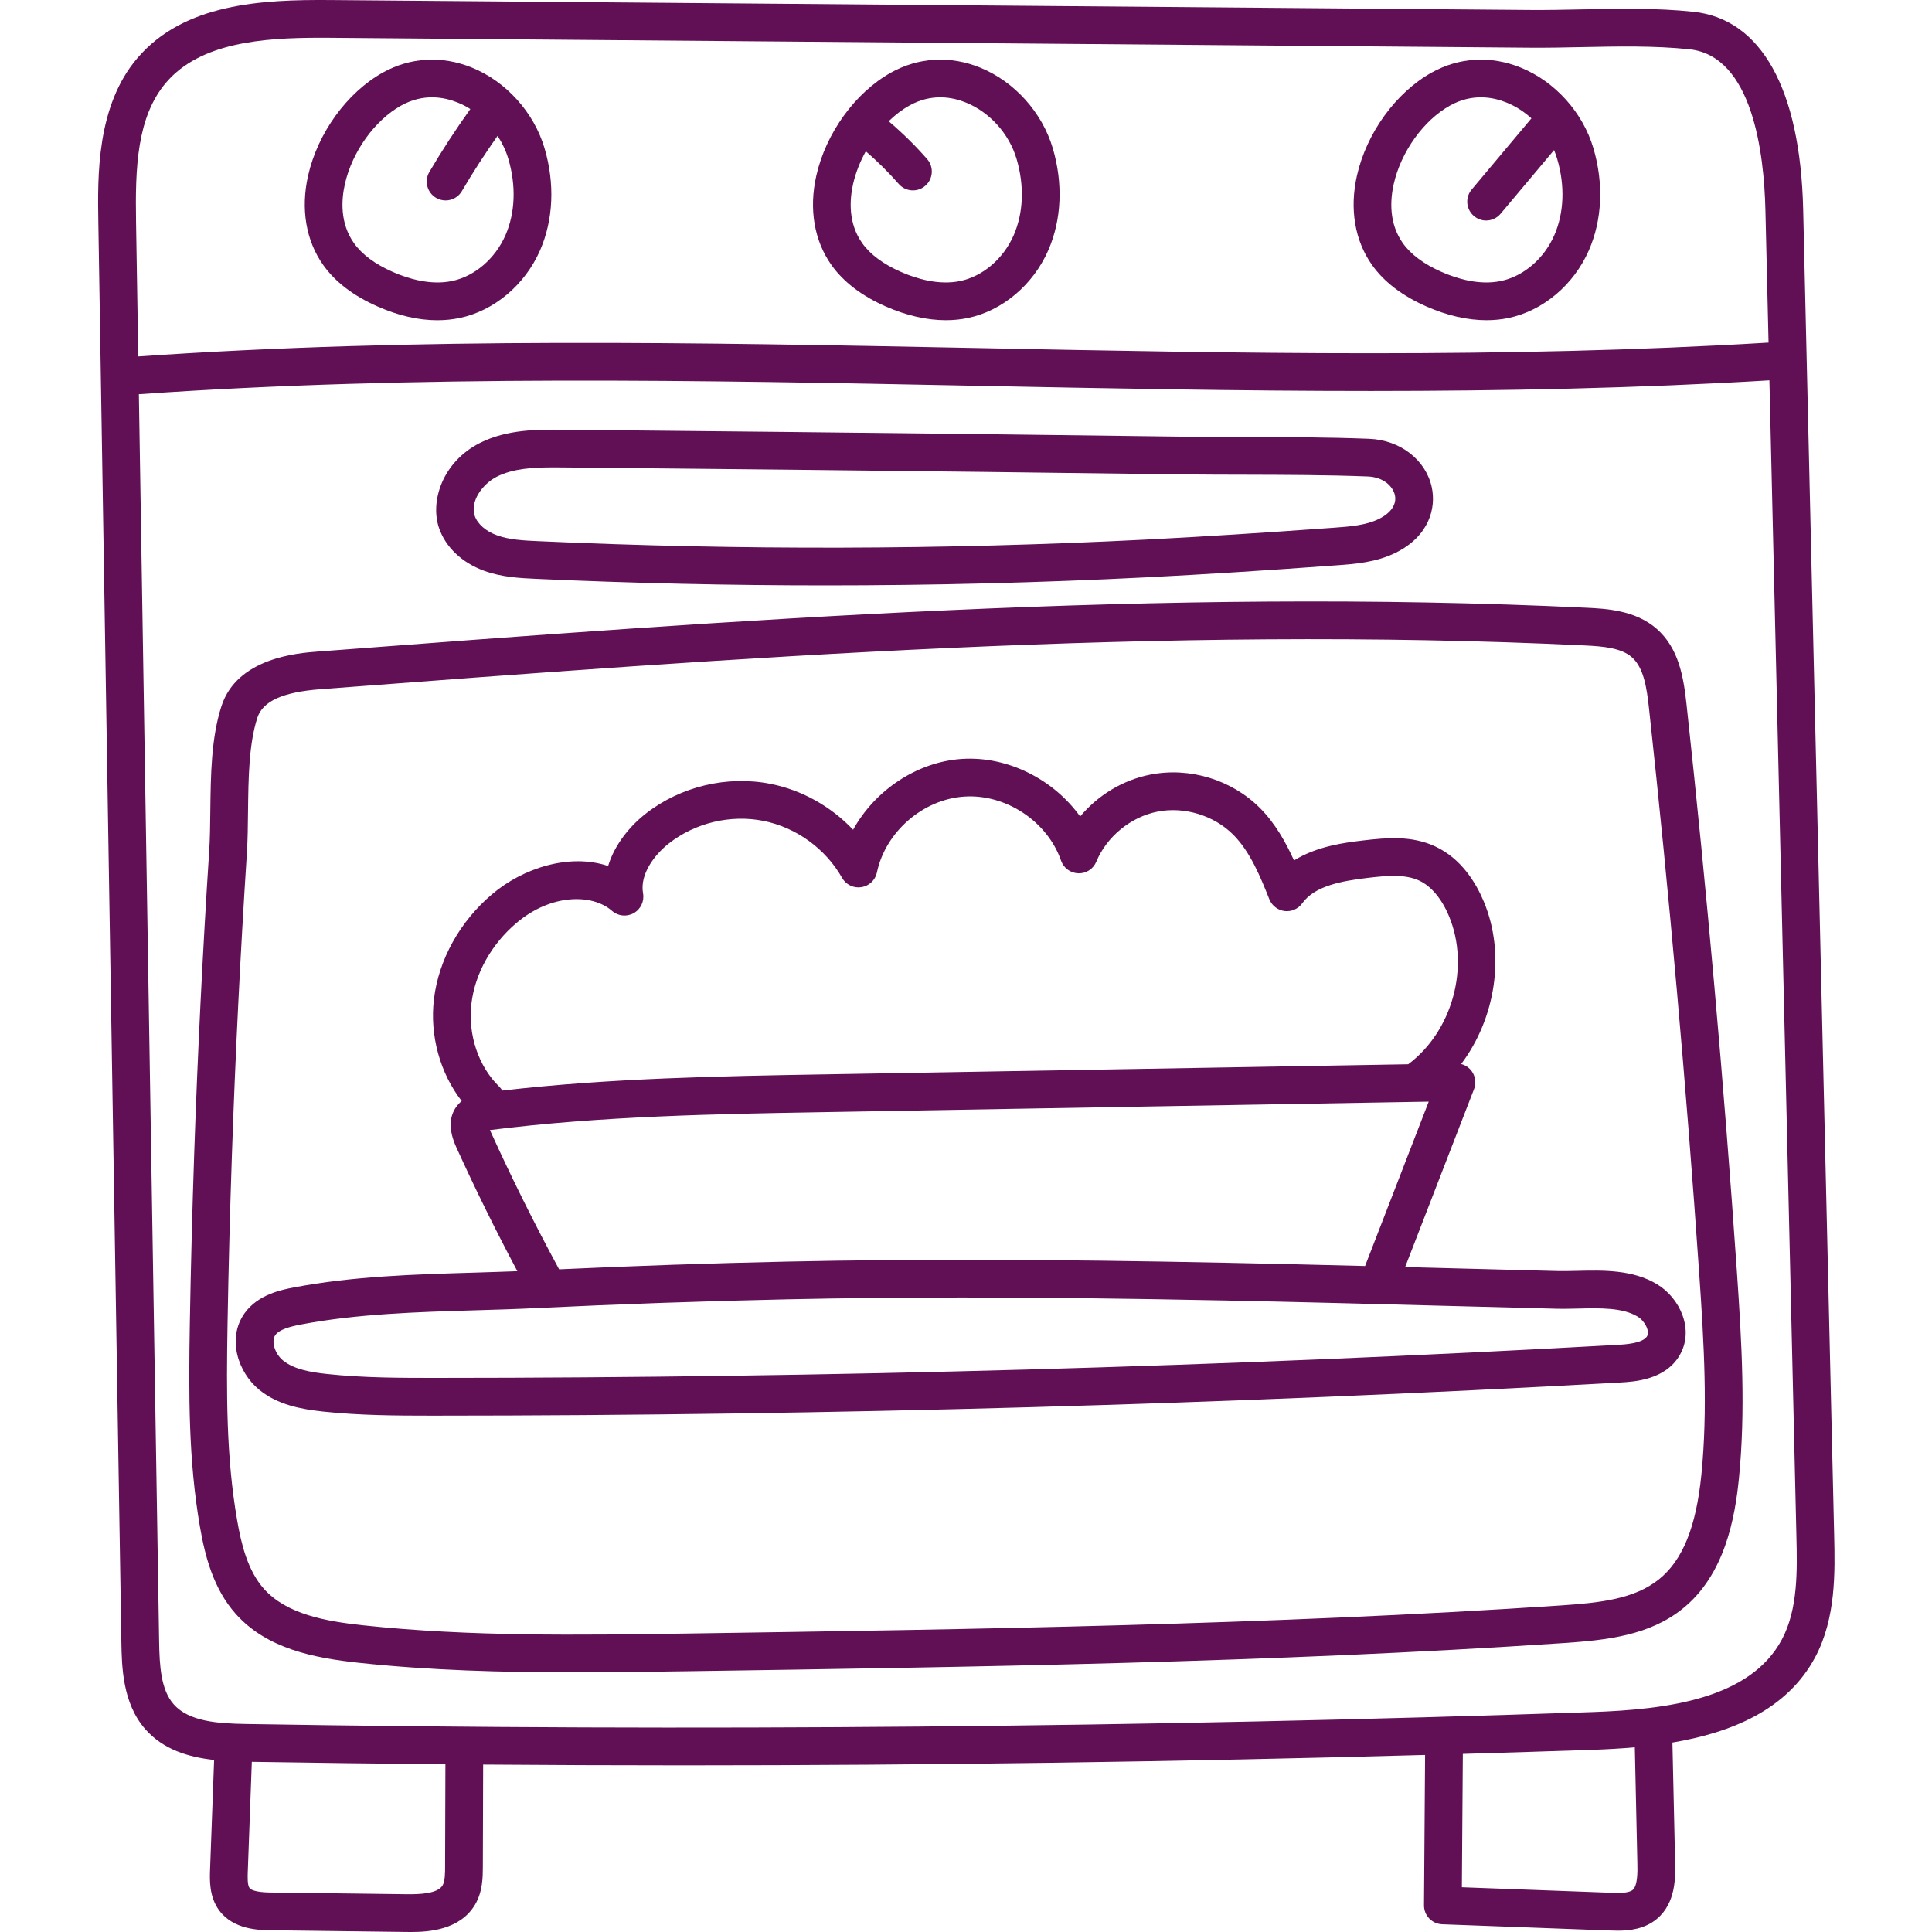 <svg width="50" height="50" viewBox="0 0 50 50" fill="none" xmlns="http://www.w3.org/2000/svg">
<path d="M47.468 39.733L46.666 5.421C46.593 2.307 45.584 0.489 43.823 0.304C42.867 0.203 41.881 0.224 40.927 0.243C40.483 0.252 40.025 0.262 39.584 0.258L8.546 0.001C6.766 -0.013 4.766 0.089 3.559 1.499C2.496 2.74 2.525 4.556 2.545 5.758L3.141 42.491C3.152 43.123 3.167 44.079 3.762 44.753C4.228 45.281 4.878 45.475 5.541 45.548L5.436 48.391C5.427 48.651 5.411 49.087 5.671 49.44C6.043 49.943 6.705 49.952 7.023 49.955L10.519 49.999C10.556 50 10.598 50 10.643 50C11.092 50 11.906 49.949 12.295 49.291C12.494 48.953 12.495 48.58 12.496 48.308L12.504 45.667C14.226 45.68 15.95 45.687 17.675 45.687C24.078 45.687 30.498 45.596 36.881 45.418L36.853 49.309C36.851 49.573 37.059 49.79 37.323 49.8L41.657 49.961C41.72 49.963 41.791 49.966 41.868 49.966C42.172 49.966 42.565 49.925 42.881 49.66C43.374 49.247 43.359 48.579 43.352 48.22L43.282 45.097C44.803 44.841 46.246 44.255 46.976 42.89C47.517 41.877 47.49 40.688 47.468 39.733ZM4.301 2.134C5.183 1.103 6.787 0.977 8.276 0.977C8.364 0.977 8.451 0.977 8.538 0.978L39.576 1.234C40.029 1.238 40.496 1.229 40.947 1.219C41.871 1.2 42.826 1.181 43.721 1.275C45.353 1.447 45.655 3.961 45.689 5.444C45.716 6.583 45.743 7.724 45.77 8.866C38.953 9.279 32.002 9.142 25.276 9.007C18.16 8.866 10.807 8.721 3.578 9.225C3.559 8.063 3.54 6.903 3.521 5.741C3.498 4.346 3.541 3.021 4.301 2.134ZM11.519 48.305C11.519 48.474 11.518 48.685 11.454 48.794C11.328 49.008 10.868 49.027 10.531 49.023L7.035 48.979C6.913 48.978 6.54 48.973 6.457 48.86C6.399 48.782 6.408 48.56 6.413 48.427L6.517 45.596C8.184 45.623 9.855 45.644 11.527 45.659L11.519 48.305ZM42.253 48.912C42.146 49.002 41.863 48.992 41.694 48.985L37.833 48.842L37.858 45.391C38.982 45.358 40.105 45.323 41.227 45.285C41.578 45.272 41.941 45.253 42.309 45.22L42.375 48.242C42.379 48.409 42.388 48.8 42.253 48.912ZM46.115 42.43C45.294 43.965 43.166 44.241 41.193 44.309C29.645 44.705 17.931 44.809 6.377 44.617C5.642 44.605 4.89 44.556 4.495 44.107C4.165 43.734 4.128 43.122 4.118 42.475C4.081 40.222 4.045 37.97 4.008 35.718C3.92 30.277 3.832 24.837 3.743 19.396C3.693 16.331 3.643 13.267 3.594 10.202C10.797 9.697 18.145 9.842 25.256 9.984C31.99 10.118 38.949 10.255 45.792 9.843C45.865 12.954 45.938 16.07 46.011 19.186C46.135 24.513 46.259 29.84 46.384 35.166C46.42 36.696 46.455 38.226 46.491 39.756C46.512 40.64 46.535 41.643 46.115 42.43Z" fill="#621055"/>
<path d="M12.529 14.772C12.992 14.94 13.467 14.962 13.885 14.981C16.366 15.094 18.863 15.15 21.361 15.15C24.137 15.15 26.914 15.081 29.671 14.941C31.142 14.867 32.752 14.765 34.593 14.63C35.05 14.597 35.617 14.556 36.126 14.302C36.987 13.872 37.17 13.146 37.054 12.61C36.902 11.903 36.236 11.386 35.435 11.356C34.382 11.315 33.311 11.312 32.275 11.31C31.715 11.309 31.135 11.307 30.567 11.3C27.18 11.255 23.752 11.214 20.378 11.179C18.442 11.158 16.507 11.139 14.572 11.121C13.928 11.115 13.126 11.107 12.421 11.463C11.456 11.95 11.125 12.964 11.361 13.662C11.53 14.159 11.955 14.563 12.529 14.772ZM12.861 12.335C13.282 12.122 13.811 12.096 14.309 12.096C14.395 12.096 14.479 12.096 14.562 12.097C16.497 12.115 18.432 12.135 20.367 12.155C23.74 12.191 27.168 12.232 30.554 12.277C31.127 12.284 31.71 12.285 32.273 12.286C33.3 12.289 34.361 12.291 35.397 12.331C35.812 12.347 36.052 12.594 36.1 12.816C36.15 13.05 36.001 13.273 35.689 13.428C35.353 13.596 34.931 13.627 34.522 13.657C32.688 13.79 31.085 13.892 29.622 13.966C24.416 14.229 19.136 14.242 13.929 14.005C13.564 13.989 13.186 13.971 12.863 13.854C12.573 13.749 12.358 13.56 12.286 13.349C12.161 12.979 12.482 12.526 12.861 12.335Z" fill="#621055"/>
<path d="M9.775 7.933C10.313 8.17 10.829 8.288 11.317 8.288C11.514 8.288 11.707 8.269 11.895 8.23C12.786 8.044 13.584 7.374 13.976 6.48C14.321 5.691 14.363 4.752 14.093 3.837C13.82 2.911 13.101 2.112 12.218 1.751C11.442 1.434 10.621 1.48 9.905 1.879C8.981 2.395 8.222 3.442 7.973 4.547C7.779 5.409 7.918 6.23 8.366 6.86C8.677 7.298 9.151 7.659 9.775 7.933ZM8.926 4.761C9.114 3.928 9.698 3.112 10.381 2.732C10.96 2.409 11.498 2.512 11.848 2.655C11.961 2.7 12.069 2.757 12.172 2.822C11.795 3.348 11.438 3.895 11.111 4.451C10.975 4.684 11.053 4.983 11.285 5.12C11.363 5.165 11.448 5.187 11.532 5.187C11.699 5.187 11.863 5.101 11.953 4.946C12.239 4.459 12.55 3.979 12.877 3.516C12.998 3.7 13.094 3.902 13.156 4.113C13.361 4.808 13.334 5.509 13.081 6.088C12.814 6.697 12.283 7.151 11.696 7.273C11.138 7.389 10.557 7.21 10.168 7.039C9.708 6.837 9.369 6.586 9.162 6.294C8.797 5.78 8.832 5.177 8.926 4.761Z" fill="#621055"/>
<path d="M22.927 7.933C23.461 8.167 23.988 8.287 24.48 8.287C24.675 8.287 24.865 8.268 25.048 8.23C25.939 8.044 26.736 7.374 27.128 6.48C27.474 5.691 27.516 4.752 27.246 3.837C26.973 2.911 26.255 2.112 25.37 1.751C24.595 1.434 23.773 1.48 23.058 1.879C22.134 2.395 21.375 3.442 21.126 4.547C20.931 5.409 21.071 6.23 21.519 6.86C21.83 7.298 22.304 7.659 22.927 7.933ZM22.078 4.761C22.144 4.471 22.258 4.184 22.407 3.915C22.71 4.177 22.996 4.459 23.259 4.76C23.355 4.871 23.491 4.927 23.627 4.927C23.741 4.927 23.855 4.888 23.947 4.807C24.151 4.63 24.172 4.321 23.995 4.118C23.689 3.767 23.354 3.439 22.999 3.137C23.166 2.975 23.346 2.836 23.534 2.732C24.112 2.409 24.651 2.512 25.001 2.655C25.617 2.906 26.118 3.465 26.309 4.113C26.514 4.808 26.487 5.509 26.234 6.088C25.967 6.697 25.436 7.151 24.849 7.273C24.291 7.389 23.71 7.21 23.321 7.039C22.861 6.837 22.522 6.586 22.315 6.294C21.949 5.78 21.985 5.177 22.078 4.761Z" fill="#621055"/>
<path d="M36.919 7.933C37.452 8.167 37.979 8.287 38.471 8.287C38.666 8.287 38.856 8.268 39.039 8.23C39.93 8.044 40.727 7.374 41.119 6.48C41.465 5.69 41.507 4.752 41.237 3.836C40.964 2.911 40.246 2.111 39.361 1.751C38.586 1.434 37.765 1.48 37.049 1.879C36.125 2.395 35.366 3.442 35.117 4.547C34.923 5.408 35.062 6.23 35.51 6.86C35.821 7.298 36.295 7.659 36.919 7.933ZM36.07 4.761C36.258 3.928 36.843 3.112 37.525 2.732C38.103 2.409 38.642 2.512 38.992 2.655C39.226 2.75 39.443 2.89 39.633 3.062L38.087 4.905C37.913 5.111 37.94 5.419 38.147 5.592C38.238 5.669 38.349 5.707 38.46 5.707C38.6 5.707 38.738 5.647 38.835 5.532L40.219 3.884C40.25 3.959 40.277 4.035 40.3 4.113C40.505 4.808 40.478 5.509 40.225 6.088C39.958 6.697 39.427 7.151 38.84 7.273C38.282 7.389 37.701 7.21 37.312 7.039C36.852 6.837 36.514 6.586 36.306 6.294C35.941 5.78 35.976 5.177 36.07 4.761Z" fill="#621055"/>
<path d="M43.647 18.226C43.569 17.512 43.445 16.774 42.874 16.273C42.321 15.789 41.561 15.752 41.058 15.728C30.087 15.202 18.973 16.046 8.226 16.862C7.708 16.901 6.133 17.021 5.729 18.281C5.465 19.107 5.454 20.059 5.443 20.98C5.439 21.35 5.435 21.7 5.414 22.023C5.245 24.625 5.114 27.268 5.025 29.88C4.976 31.328 4.938 32.793 4.913 34.234C4.881 36.106 4.878 37.794 5.173 39.504C5.303 40.256 5.516 41.115 6.107 41.774C6.908 42.667 8.114 42.908 9.297 43.034C11.136 43.23 12.993 43.28 14.832 43.28C15.814 43.28 16.79 43.266 17.754 43.252C25.202 43.142 32.904 43.029 40.469 42.522C41.602 42.446 42.69 42.321 43.545 41.634C44.639 40.756 44.901 39.286 45.004 38.256C45.176 36.52 45.081 34.795 44.949 32.883C44.613 28.012 44.175 23.081 43.647 18.226ZM44.032 38.16C43.897 39.517 43.547 40.38 42.933 40.873C42.299 41.383 41.412 41.48 40.403 41.548C32.864 42.053 25.175 42.166 17.74 42.276C14.998 42.316 12.161 42.358 9.401 42.063C8.411 41.958 7.415 41.77 6.834 41.123C6.408 40.647 6.242 39.953 6.136 39.337C5.854 37.712 5.858 36.072 5.889 34.251C5.914 32.815 5.952 31.356 6.001 29.913C6.09 27.311 6.221 24.678 6.389 22.086C6.411 21.737 6.415 21.375 6.419 20.991C6.429 20.143 6.439 19.265 6.659 18.579C6.798 18.146 7.319 17.91 8.3 17.836C19.017 17.022 30.1 16.181 41.011 16.704C41.498 16.727 41.956 16.768 42.231 17.008C42.538 17.277 42.617 17.788 42.676 18.332C43.203 23.174 43.64 28.092 43.975 32.951C44.104 34.818 44.197 36.499 44.032 38.16Z" fill="#621055"/>
<path d="M42.882 33.235C42.254 32.855 41.484 32.873 40.806 32.89C40.625 32.894 40.453 32.898 40.298 32.894C39.589 32.876 38.879 32.857 38.17 32.838L37.77 32.828L37.435 32.819C37.083 32.809 36.725 32.8 36.365 32.791L38.148 28.186C38.207 28.035 38.186 27.864 38.093 27.73C38.026 27.633 37.928 27.566 37.815 27.537C38.702 26.358 38.971 24.698 38.4 23.331C38.201 22.854 37.82 22.218 37.138 21.903C36.542 21.627 35.913 21.675 35.268 21.752C34.818 21.806 34.086 21.895 33.489 22.269C33.276 21.799 33.004 21.309 32.608 20.912C31.874 20.177 30.787 19.846 29.768 20.047C29.058 20.187 28.414 20.58 27.954 21.131C27.268 20.172 26.082 19.565 24.9 19.64C23.73 19.715 22.642 20.454 22.078 21.474C21.51 20.874 20.758 20.448 19.945 20.287C18.82 20.063 17.609 20.353 16.707 21.061C16.303 21.378 15.907 21.855 15.738 22.412C14.732 22.076 13.529 22.467 12.732 23.145C11.899 23.851 11.353 24.838 11.231 25.853C11.117 26.799 11.389 27.774 11.949 28.495C11.916 28.522 11.885 28.551 11.856 28.585C11.616 28.86 11.6 29.232 11.808 29.689C12.298 30.77 12.83 31.846 13.389 32.898C13.019 32.913 12.643 32.923 12.277 32.935C10.728 32.981 9.126 33.028 7.6 33.32C7.301 33.377 6.678 33.496 6.329 33.987C5.864 34.643 6.165 35.526 6.711 35.969C7.192 36.359 7.788 36.469 8.361 36.531C9.315 36.633 10.285 36.637 11.152 36.637H11.277C21.45 36.635 31.759 36.346 41.916 35.78C42.297 35.759 43.09 35.715 43.466 35.08C43.858 34.418 43.479 33.591 42.882 33.235ZM12.201 25.969C12.293 25.196 12.717 24.437 13.364 23.888C14.264 23.124 15.331 23.127 15.84 23.574C15.996 23.71 16.222 23.733 16.402 23.631C16.583 23.529 16.679 23.323 16.642 23.119C16.552 22.623 16.946 22.114 17.309 21.829C17.991 21.294 18.905 21.076 19.755 21.244C20.605 21.413 21.366 21.964 21.792 22.718C21.892 22.895 22.092 22.992 22.292 22.96C22.493 22.929 22.654 22.777 22.695 22.578C22.916 21.527 23.891 20.683 24.962 20.615C26.033 20.546 27.108 21.259 27.46 22.274C27.527 22.465 27.705 22.595 27.907 22.601C28.11 22.609 28.295 22.488 28.372 22.301C28.643 21.65 29.265 21.141 29.957 21.005C30.65 20.868 31.418 21.102 31.916 21.602C32.359 22.046 32.621 22.698 32.851 23.274C32.918 23.44 33.069 23.556 33.246 23.578C33.424 23.599 33.598 23.522 33.702 23.377C34.028 22.92 34.741 22.799 35.384 22.721C35.904 22.659 36.364 22.621 36.727 22.789C37.037 22.932 37.312 23.259 37.499 23.708C38.048 25.022 37.585 26.692 36.444 27.543L21.379 27.804C18.63 27.851 15.793 27.901 12.999 28.224C12.978 28.189 12.954 28.155 12.923 28.125C12.381 27.599 12.104 26.773 12.201 25.969ZM12.679 29.246C15.563 28.881 18.528 28.83 21.396 28.78L36.975 28.51L35.328 32.764C34.132 32.733 32.913 32.705 31.707 32.68C27.172 32.588 23.674 32.579 20.364 32.65C18.407 32.692 16.428 32.76 14.47 32.85C13.84 31.688 13.243 30.489 12.697 29.285C12.69 29.271 12.685 29.258 12.679 29.246ZM42.626 34.582C42.515 34.769 42.041 34.795 41.862 34.805C31.723 35.37 21.432 35.658 11.277 35.66C10.402 35.66 9.413 35.661 8.465 35.559C8.041 35.514 7.61 35.44 7.326 35.21C7.112 35.036 7.013 34.711 7.125 34.552C7.233 34.402 7.518 34.33 7.783 34.279C9.233 34.002 10.795 33.955 12.306 33.91C12.826 33.895 13.365 33.879 13.888 33.853C16.041 33.749 18.227 33.673 20.385 33.626C21.834 33.595 23.32 33.579 24.913 33.579C26.945 33.579 29.154 33.605 31.687 33.656C33.609 33.695 35.568 33.746 37.41 33.795L38.144 33.814C38.853 33.833 39.563 33.852 40.273 33.87C40.453 33.875 40.644 33.87 40.829 33.866C41.401 33.852 41.992 33.837 42.379 34.072C42.572 34.187 42.702 34.454 42.626 34.582Z" fill="#621055"/>
</svg>
